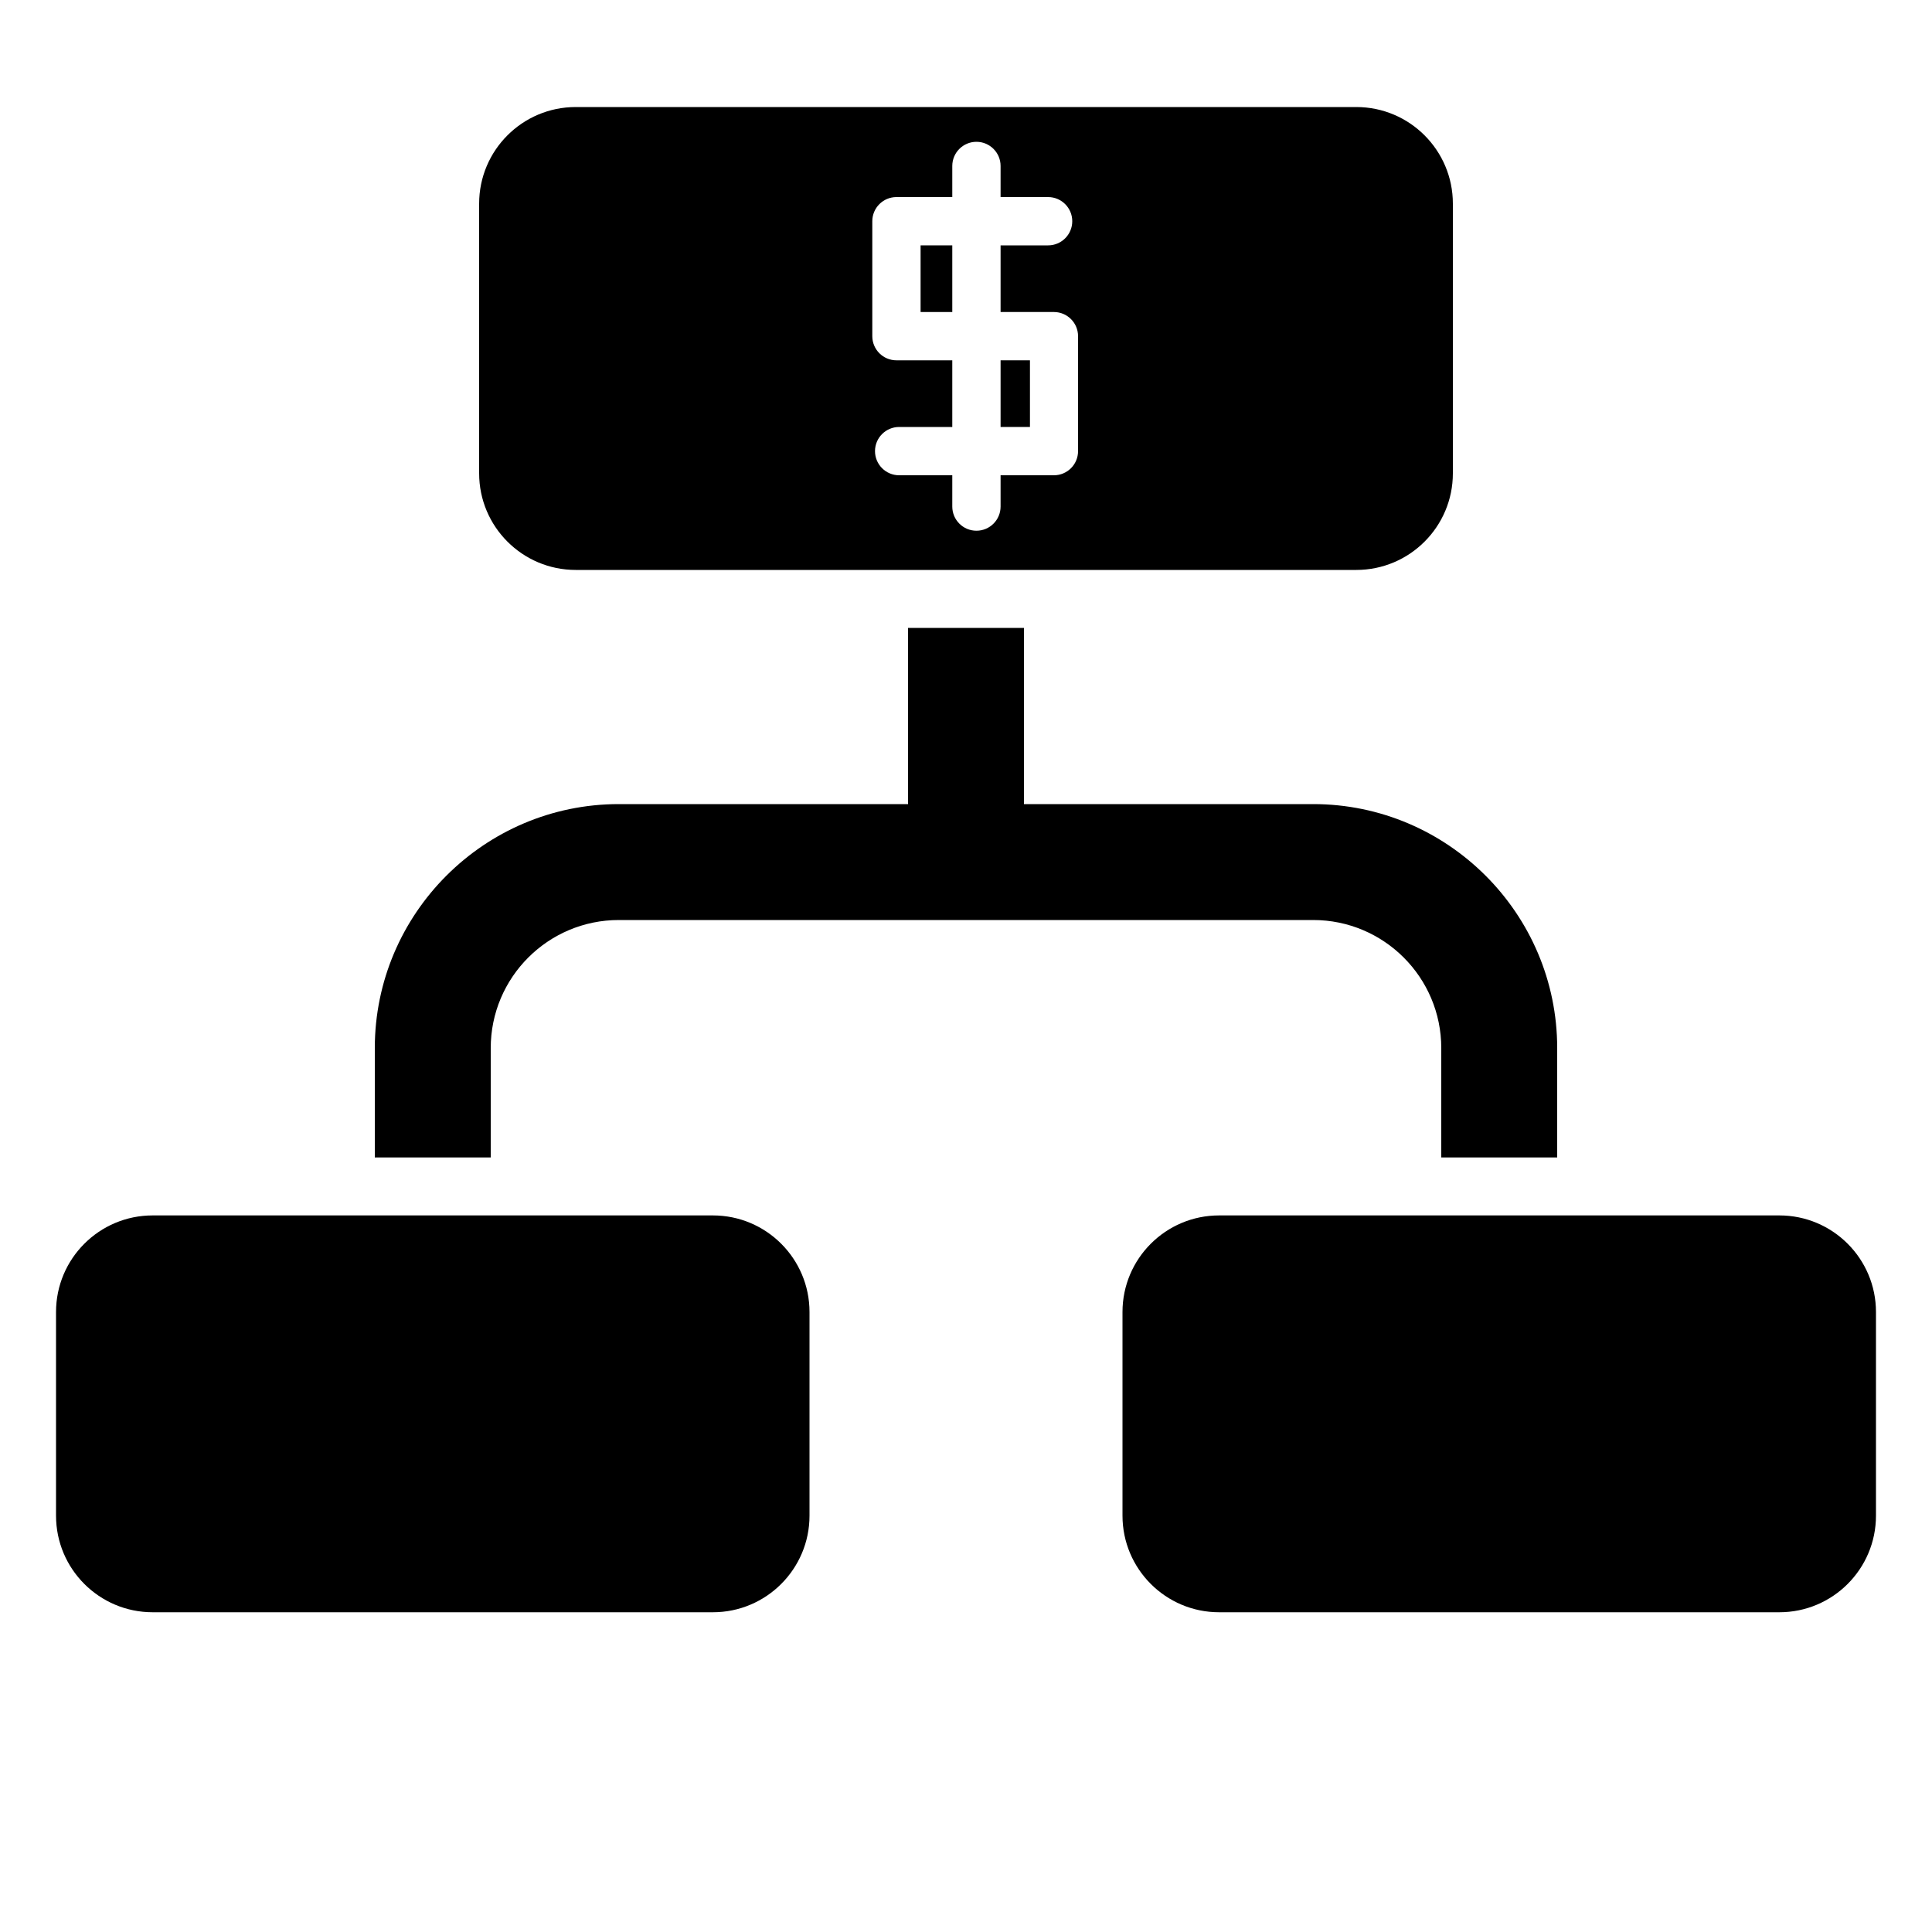 <?xml version="1.0" encoding="utf-8"?>
<!-- Generator: Adobe Illustrator 17.1.0, SVG Export Plug-In . SVG Version: 6.00 Build 0)  -->
<!DOCTYPE svg PUBLIC "-//W3C//DTD SVG 1.1//EN" "http://www.w3.org/Graphics/SVG/1.1/DTD/svg11.dtd">
<svg version="1.1" id="Layer_1" xmlns="http://www.w3.org/2000/svg" xmlns:xlink="http://www.w3.org/1999/xlink" x="0px" y="0px"
	 width="1000px" height="1000px" viewBox="0 0 1000 1000" enable-background="new 0 0 1000 1000" xml:space="preserve">
<g>
	<polygon points="533.1,221 533.1,186.5 530,186.5 517.9,186.5 517.9,221 530,221 	"/>
	<rect x="476.5" y="127" width="16.4" height="34.5"/>
	<path d="M470,295h60h172c27.6,0,50-22.4,50-50V105.4c0-27.6-22.4-50-50-50H298c-27.6,0-50,22.4-50,50V245c0,27.6,22.4,50,50,50H470
		z M451.5,114.5c0-6.9,5.6-12.5,12.5-12.5h28.9V85.9c0-6.9,5.6-12.5,12.5-12.5s12.5,5.6,12.5,12.5V102h24.6
		c6.9,0,12.5,5.6,12.5,12.5s-5.6,12.5-12.5,12.5h-24.6v34.5h27.6c6.9,0,12.5,5.6,12.5,12.5v59.5c0,6.9-5.6,12.5-12.5,12.5H530h-12.1
		v16.2c0,6.9-5.6,12.5-12.5,12.5s-12.5-5.6-12.5-12.5V246H470h-4.6c-6.9,0-12.5-5.6-12.5-12.5s5.6-12.5,12.5-12.5h4.6h22.9v-34.5
		H470h-6c-6.9,0-12.5-5.6-12.5-12.5V114.5z"/>
	<path d="M806,599.1v-56.6c0-69.6-56.7-126.3-126.3-126.3H530V325h-60v91.2H320.3c-69.6,0-126.3,56.7-126.3,126.3v56.6h60v-56.6
		c0-36.6,29.7-66.3,66.3-66.3h359.4c36.6,0,66.3,29.7,66.3,66.3v56.6H806z"/>
	<path d="M369,629.1H254h-60H79c-27.6,0-50,22.4-50,50v105.4c0,27.6,22.4,50,50,50H369c27.6,0,50-22.4,50-50V679.1
		C419,651.5,396.6,629.1,369,629.1z"/>
	<path d="M921,629.1H806h-60H631c-27.6,0-50,22.4-50,50v105.4c0,27.6,22.4,50,50,50H921c27.6,0,50-22.4,50-50V679.1
		C971,651.5,948.6,629.1,921,629.1z"/>
</g>
</svg>
